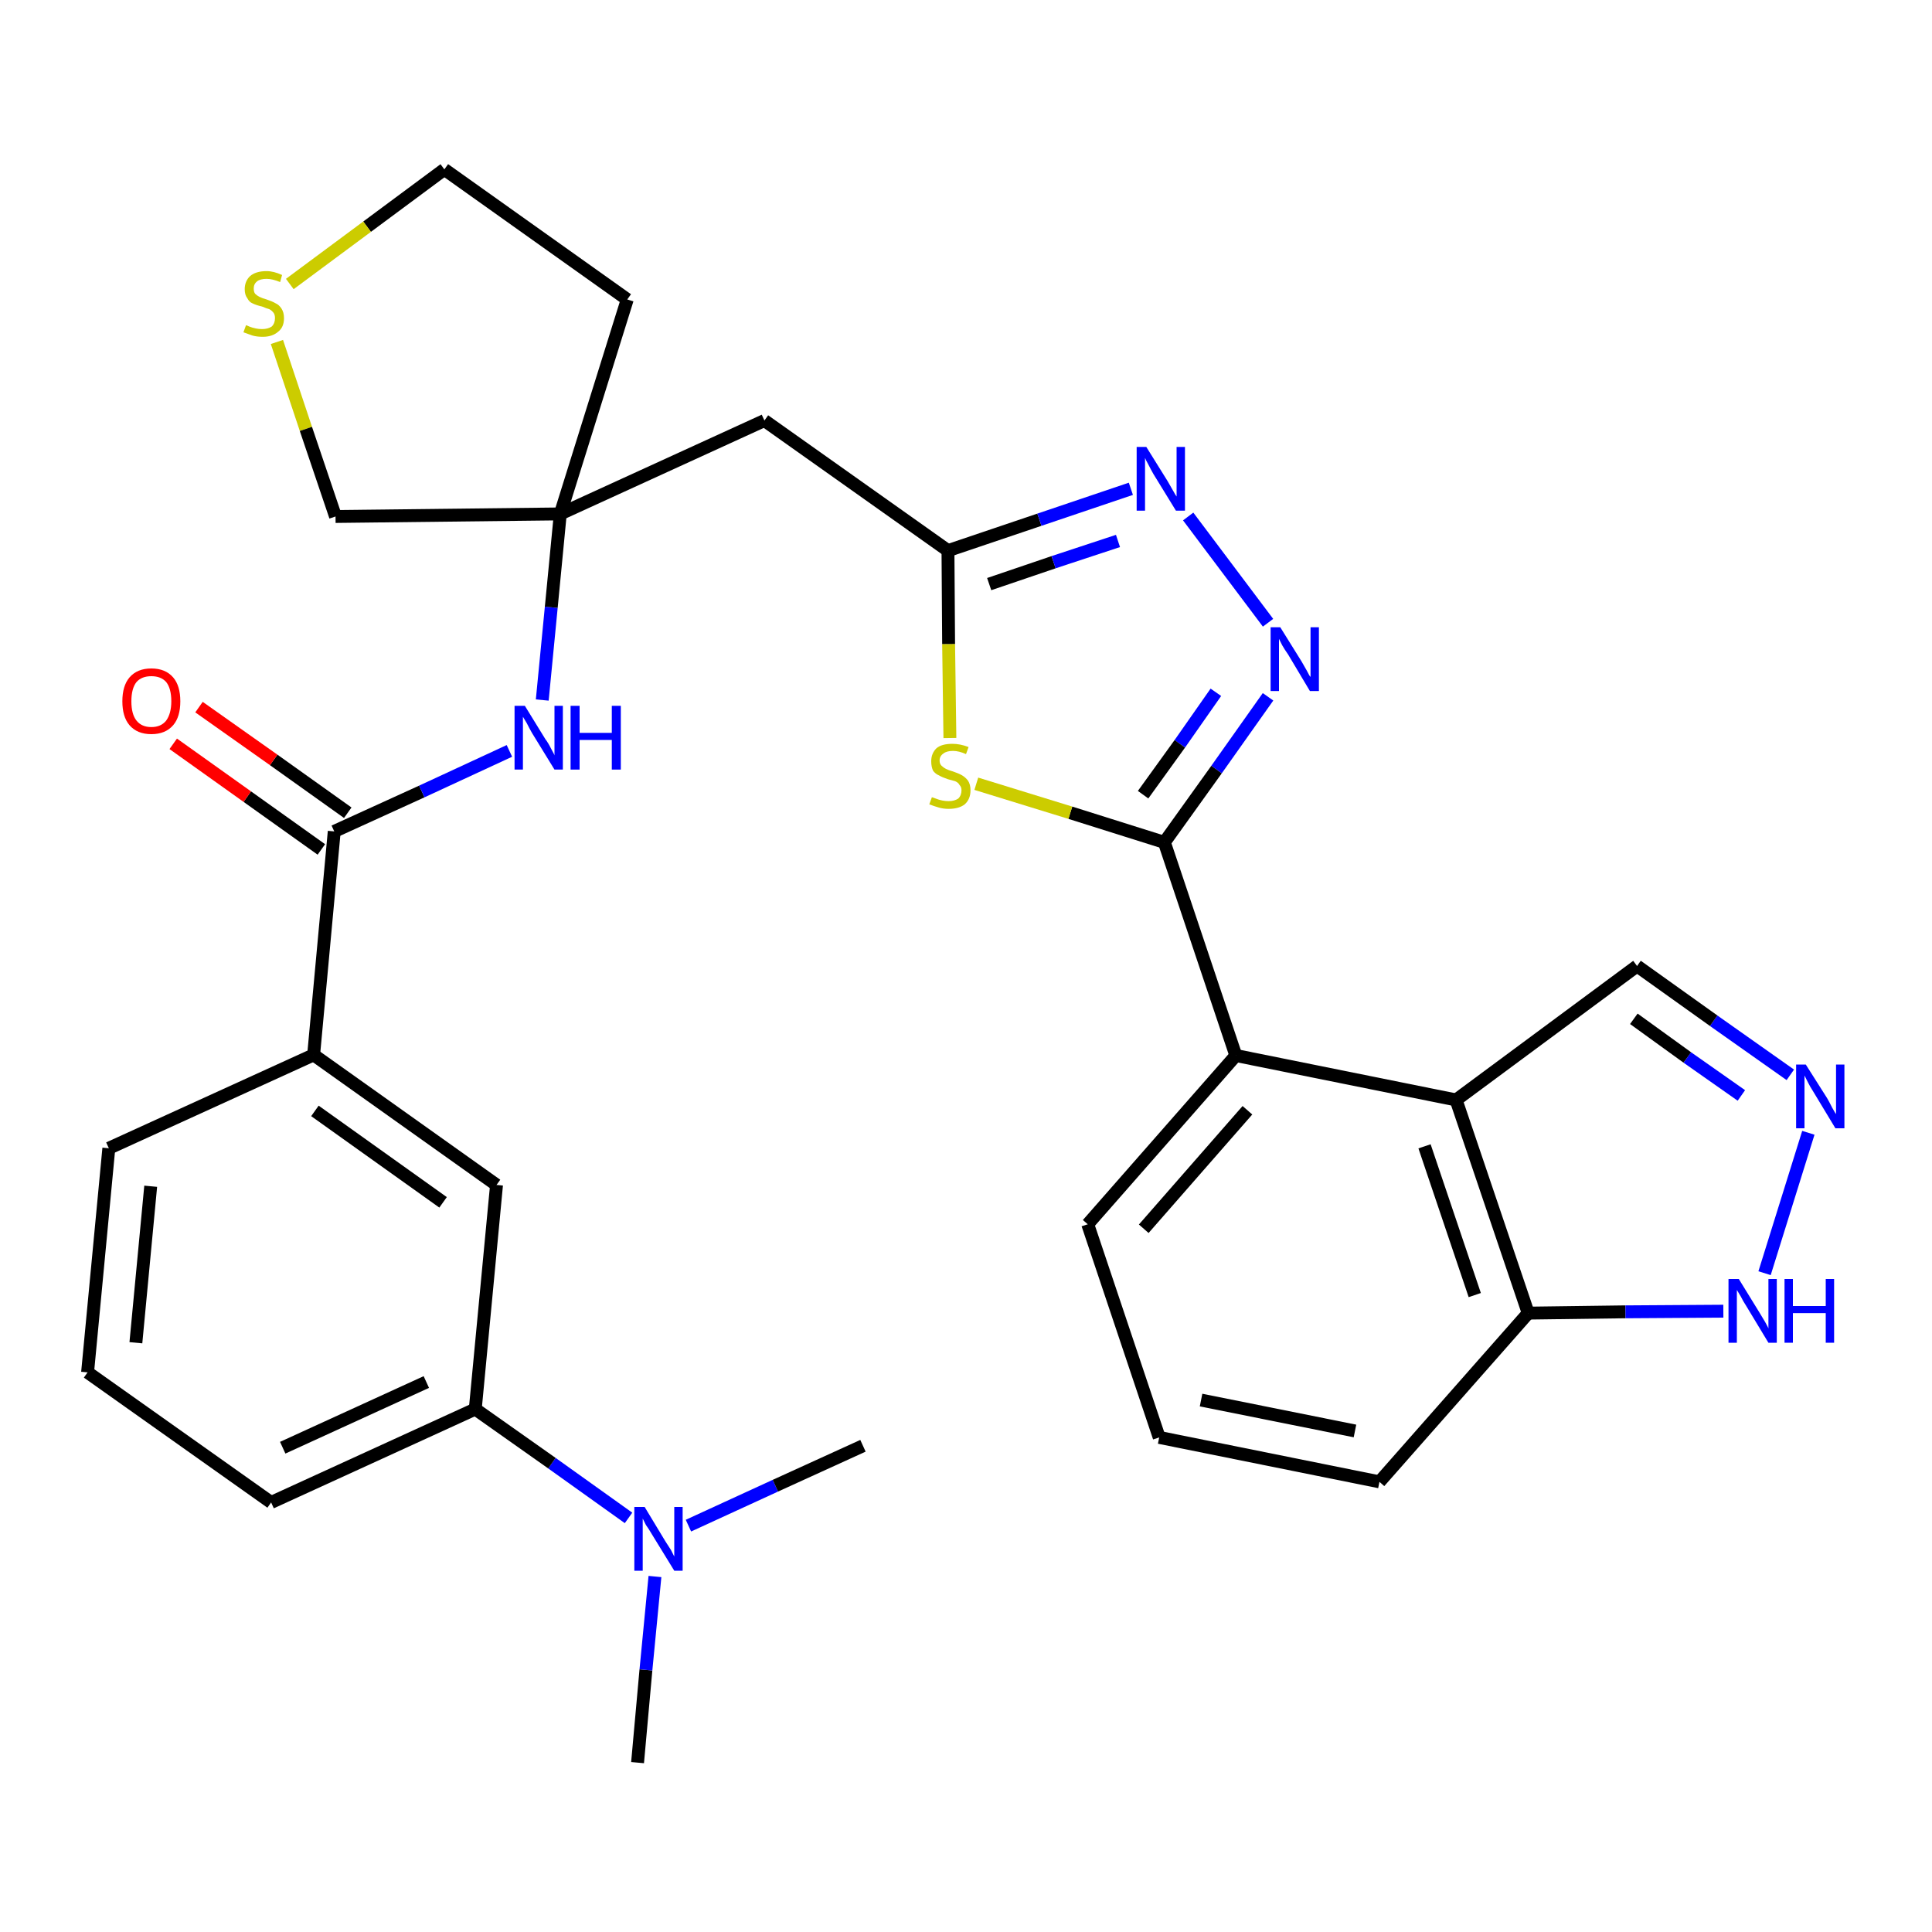 <?xml version='1.0' encoding='iso-8859-1'?>
<svg version='1.1' baseProfile='full'
              xmlns='http://www.w3.org/2000/svg'
                      xmlns:rdkit='http://www.rdkit.org/xml'
                      xmlns:xlink='http://www.w3.org/1999/xlink'
                  xml:space='preserve'
width='300px' height='300px' viewBox='0 0 300 300'>
<!-- END OF HEADER -->
<path class='bond-0 atom-0 atom-1' d='M 99.0,273.7 L 100.3,259.3' style='fill:none;fill-rule:evenodd;stroke:#000000;stroke-width:2.0px;stroke-linecap:butt;stroke-linejoin:miter;stroke-opacity:1' />
<path class='bond-0 atom-0 atom-1' d='M 100.3,259.3 L 101.7,244.8' style='fill:none;fill-rule:evenodd;stroke:#0000FF;stroke-width:2.0px;stroke-linecap:butt;stroke-linejoin:miter;stroke-opacity:1' />
<path class='bond-1 atom-1 atom-2' d='M 106.9,236.9 L 120.4,230.7' style='fill:none;fill-rule:evenodd;stroke:#0000FF;stroke-width:2.0px;stroke-linecap:butt;stroke-linejoin:miter;stroke-opacity:1' />
<path class='bond-1 atom-1 atom-2' d='M 120.4,230.7 L 134.0,224.5' style='fill:none;fill-rule:evenodd;stroke:#000000;stroke-width:2.0px;stroke-linecap:butt;stroke-linejoin:miter;stroke-opacity:1' />
<path class='bond-2 atom-1 atom-3' d='M 97.6,235.7 L 85.7,227.2' style='fill:none;fill-rule:evenodd;stroke:#0000FF;stroke-width:2.0px;stroke-linecap:butt;stroke-linejoin:miter;stroke-opacity:1' />
<path class='bond-2 atom-1 atom-3' d='M 85.7,227.2 L 73.8,218.8' style='fill:none;fill-rule:evenodd;stroke:#000000;stroke-width:2.0px;stroke-linecap:butt;stroke-linejoin:miter;stroke-opacity:1' />
<path class='bond-3 atom-3 atom-4' d='M 73.8,218.8 L 42.1,233.3' style='fill:none;fill-rule:evenodd;stroke:#000000;stroke-width:2.0px;stroke-linecap:butt;stroke-linejoin:miter;stroke-opacity:1' />
<path class='bond-3 atom-3 atom-4' d='M 66.2,214.6 L 43.9,224.8' style='fill:none;fill-rule:evenodd;stroke:#000000;stroke-width:2.0px;stroke-linecap:butt;stroke-linejoin:miter;stroke-opacity:1' />
<path class='bond-31 atom-31 atom-3' d='M 77.1,184.0 L 73.8,218.8' style='fill:none;fill-rule:evenodd;stroke:#000000;stroke-width:2.0px;stroke-linecap:butt;stroke-linejoin:miter;stroke-opacity:1' />
<path class='bond-4 atom-4 atom-5' d='M 42.1,233.3 L 13.6,213.1' style='fill:none;fill-rule:evenodd;stroke:#000000;stroke-width:2.0px;stroke-linecap:butt;stroke-linejoin:miter;stroke-opacity:1' />
<path class='bond-5 atom-5 atom-6' d='M 13.6,213.1 L 16.9,178.3' style='fill:none;fill-rule:evenodd;stroke:#000000;stroke-width:2.0px;stroke-linecap:butt;stroke-linejoin:miter;stroke-opacity:1' />
<path class='bond-5 atom-5 atom-6' d='M 21.1,208.5 L 23.4,184.2' style='fill:none;fill-rule:evenodd;stroke:#000000;stroke-width:2.0px;stroke-linecap:butt;stroke-linejoin:miter;stroke-opacity:1' />
<path class='bond-6 atom-6 atom-7' d='M 16.9,178.3 L 48.7,163.8' style='fill:none;fill-rule:evenodd;stroke:#000000;stroke-width:2.0px;stroke-linecap:butt;stroke-linejoin:miter;stroke-opacity:1' />
<path class='bond-7 atom-7 atom-8' d='M 48.7,163.8 L 51.9,129.1' style='fill:none;fill-rule:evenodd;stroke:#000000;stroke-width:2.0px;stroke-linecap:butt;stroke-linejoin:miter;stroke-opacity:1' />
<path class='bond-30 atom-7 atom-31' d='M 48.7,163.8 L 77.1,184.0' style='fill:none;fill-rule:evenodd;stroke:#000000;stroke-width:2.0px;stroke-linecap:butt;stroke-linejoin:miter;stroke-opacity:1' />
<path class='bond-30 atom-7 atom-31' d='M 48.9,172.5 L 68.8,186.7' style='fill:none;fill-rule:evenodd;stroke:#000000;stroke-width:2.0px;stroke-linecap:butt;stroke-linejoin:miter;stroke-opacity:1' />
<path class='bond-8 atom-8 atom-9' d='M 54.0,126.2 L 42.5,118.0' style='fill:none;fill-rule:evenodd;stroke:#000000;stroke-width:2.0px;stroke-linecap:butt;stroke-linejoin:miter;stroke-opacity:1' />
<path class='bond-8 atom-8 atom-9' d='M 42.5,118.0 L 30.9,109.8' style='fill:none;fill-rule:evenodd;stroke:#FF0000;stroke-width:2.0px;stroke-linecap:butt;stroke-linejoin:miter;stroke-opacity:1' />
<path class='bond-8 atom-8 atom-9' d='M 49.9,131.9 L 38.4,123.7' style='fill:none;fill-rule:evenodd;stroke:#000000;stroke-width:2.0px;stroke-linecap:butt;stroke-linejoin:miter;stroke-opacity:1' />
<path class='bond-8 atom-8 atom-9' d='M 38.4,123.7 L 26.9,115.5' style='fill:none;fill-rule:evenodd;stroke:#FF0000;stroke-width:2.0px;stroke-linecap:butt;stroke-linejoin:miter;stroke-opacity:1' />
<path class='bond-9 atom-8 atom-10' d='M 51.9,129.1 L 65.5,122.9' style='fill:none;fill-rule:evenodd;stroke:#000000;stroke-width:2.0px;stroke-linecap:butt;stroke-linejoin:miter;stroke-opacity:1' />
<path class='bond-9 atom-8 atom-10' d='M 65.5,122.9 L 79.1,116.6' style='fill:none;fill-rule:evenodd;stroke:#0000FF;stroke-width:2.0px;stroke-linecap:butt;stroke-linejoin:miter;stroke-opacity:1' />
<path class='bond-10 atom-10 atom-11' d='M 84.2,108.7 L 85.6,94.3' style='fill:none;fill-rule:evenodd;stroke:#0000FF;stroke-width:2.0px;stroke-linecap:butt;stroke-linejoin:miter;stroke-opacity:1' />
<path class='bond-10 atom-10 atom-11' d='M 85.6,94.3 L 87.0,79.8' style='fill:none;fill-rule:evenodd;stroke:#000000;stroke-width:2.0px;stroke-linecap:butt;stroke-linejoin:miter;stroke-opacity:1' />
<path class='bond-11 atom-11 atom-12' d='M 87.0,79.8 L 118.7,65.3' style='fill:none;fill-rule:evenodd;stroke:#000000;stroke-width:2.0px;stroke-linecap:butt;stroke-linejoin:miter;stroke-opacity:1' />
<path class='bond-26 atom-11 atom-27' d='M 87.0,79.8 L 97.4,46.5' style='fill:none;fill-rule:evenodd;stroke:#000000;stroke-width:2.0px;stroke-linecap:butt;stroke-linejoin:miter;stroke-opacity:1' />
<path class='bond-32 atom-30 atom-11' d='M 52.1,80.2 L 87.0,79.8' style='fill:none;fill-rule:evenodd;stroke:#000000;stroke-width:2.0px;stroke-linecap:butt;stroke-linejoin:miter;stroke-opacity:1' />
<path class='bond-12 atom-12 atom-13' d='M 118.7,65.3 L 147.2,85.5' style='fill:none;fill-rule:evenodd;stroke:#000000;stroke-width:2.0px;stroke-linecap:butt;stroke-linejoin:miter;stroke-opacity:1' />
<path class='bond-13 atom-13 atom-14' d='M 147.2,85.5 L 161.4,80.7' style='fill:none;fill-rule:evenodd;stroke:#000000;stroke-width:2.0px;stroke-linecap:butt;stroke-linejoin:miter;stroke-opacity:1' />
<path class='bond-13 atom-13 atom-14' d='M 161.4,80.7 L 175.6,75.9' style='fill:none;fill-rule:evenodd;stroke:#0000FF;stroke-width:2.0px;stroke-linecap:butt;stroke-linejoin:miter;stroke-opacity:1' />
<path class='bond-13 atom-13 atom-14' d='M 153.6,90.7 L 163.6,87.3' style='fill:none;fill-rule:evenodd;stroke:#000000;stroke-width:2.0px;stroke-linecap:butt;stroke-linejoin:miter;stroke-opacity:1' />
<path class='bond-13 atom-13 atom-14' d='M 163.6,87.3 L 173.6,84.0' style='fill:none;fill-rule:evenodd;stroke:#0000FF;stroke-width:2.0px;stroke-linecap:butt;stroke-linejoin:miter;stroke-opacity:1' />
<path class='bond-33 atom-26 atom-13' d='M 147.5,114.6 L 147.3,100.0' style='fill:none;fill-rule:evenodd;stroke:#CCCC00;stroke-width:2.0px;stroke-linecap:butt;stroke-linejoin:miter;stroke-opacity:1' />
<path class='bond-33 atom-26 atom-13' d='M 147.3,100.0 L 147.2,85.5' style='fill:none;fill-rule:evenodd;stroke:#000000;stroke-width:2.0px;stroke-linecap:butt;stroke-linejoin:miter;stroke-opacity:1' />
<path class='bond-14 atom-14 atom-15' d='M 184.5,80.2 L 196.9,96.7' style='fill:none;fill-rule:evenodd;stroke:#0000FF;stroke-width:2.0px;stroke-linecap:butt;stroke-linejoin:miter;stroke-opacity:1' />
<path class='bond-15 atom-15 atom-16' d='M 196.9,108.2 L 188.9,119.5' style='fill:none;fill-rule:evenodd;stroke:#0000FF;stroke-width:2.0px;stroke-linecap:butt;stroke-linejoin:miter;stroke-opacity:1' />
<path class='bond-15 atom-15 atom-16' d='M 188.9,119.5 L 180.8,130.8' style='fill:none;fill-rule:evenodd;stroke:#000000;stroke-width:2.0px;stroke-linecap:butt;stroke-linejoin:miter;stroke-opacity:1' />
<path class='bond-15 atom-15 atom-16' d='M 188.8,107.5 L 183.2,115.5' style='fill:none;fill-rule:evenodd;stroke:#0000FF;stroke-width:2.0px;stroke-linecap:butt;stroke-linejoin:miter;stroke-opacity:1' />
<path class='bond-15 atom-15 atom-16' d='M 183.2,115.5 L 177.5,123.4' style='fill:none;fill-rule:evenodd;stroke:#000000;stroke-width:2.0px;stroke-linecap:butt;stroke-linejoin:miter;stroke-opacity:1' />
<path class='bond-16 atom-16 atom-17' d='M 180.8,130.8 L 191.9,163.9' style='fill:none;fill-rule:evenodd;stroke:#000000;stroke-width:2.0px;stroke-linecap:butt;stroke-linejoin:miter;stroke-opacity:1' />
<path class='bond-25 atom-16 atom-26' d='M 180.8,130.8 L 166.2,126.2' style='fill:none;fill-rule:evenodd;stroke:#000000;stroke-width:2.0px;stroke-linecap:butt;stroke-linejoin:miter;stroke-opacity:1' />
<path class='bond-25 atom-16 atom-26' d='M 166.2,126.2 L 151.6,121.7' style='fill:none;fill-rule:evenodd;stroke:#CCCC00;stroke-width:2.0px;stroke-linecap:butt;stroke-linejoin:miter;stroke-opacity:1' />
<path class='bond-17 atom-17 atom-18' d='M 191.9,163.9 L 168.9,190.1' style='fill:none;fill-rule:evenodd;stroke:#000000;stroke-width:2.0px;stroke-linecap:butt;stroke-linejoin:miter;stroke-opacity:1' />
<path class='bond-17 atom-17 atom-18' d='M 193.7,172.4 L 177.6,190.8' style='fill:none;fill-rule:evenodd;stroke:#000000;stroke-width:2.0px;stroke-linecap:butt;stroke-linejoin:miter;stroke-opacity:1' />
<path class='bond-34 atom-25 atom-17' d='M 226.1,170.8 L 191.9,163.9' style='fill:none;fill-rule:evenodd;stroke:#000000;stroke-width:2.0px;stroke-linecap:butt;stroke-linejoin:miter;stroke-opacity:1' />
<path class='bond-18 atom-18 atom-19' d='M 168.9,190.1 L 180.0,223.2' style='fill:none;fill-rule:evenodd;stroke:#000000;stroke-width:2.0px;stroke-linecap:butt;stroke-linejoin:miter;stroke-opacity:1' />
<path class='bond-19 atom-19 atom-20' d='M 180.0,223.2 L 214.2,230.1' style='fill:none;fill-rule:evenodd;stroke:#000000;stroke-width:2.0px;stroke-linecap:butt;stroke-linejoin:miter;stroke-opacity:1' />
<path class='bond-19 atom-19 atom-20' d='M 186.5,217.4 L 210.4,222.2' style='fill:none;fill-rule:evenodd;stroke:#000000;stroke-width:2.0px;stroke-linecap:butt;stroke-linejoin:miter;stroke-opacity:1' />
<path class='bond-20 atom-20 atom-21' d='M 214.2,230.1 L 237.3,203.9' style='fill:none;fill-rule:evenodd;stroke:#000000;stroke-width:2.0px;stroke-linecap:butt;stroke-linejoin:miter;stroke-opacity:1' />
<path class='bond-21 atom-21 atom-22' d='M 237.3,203.9 L 252.4,203.7' style='fill:none;fill-rule:evenodd;stroke:#000000;stroke-width:2.0px;stroke-linecap:butt;stroke-linejoin:miter;stroke-opacity:1' />
<path class='bond-21 atom-21 atom-22' d='M 252.4,203.7 L 267.6,203.6' style='fill:none;fill-rule:evenodd;stroke:#0000FF;stroke-width:2.0px;stroke-linecap:butt;stroke-linejoin:miter;stroke-opacity:1' />
<path class='bond-35 atom-25 atom-21' d='M 226.1,170.8 L 237.3,203.9' style='fill:none;fill-rule:evenodd;stroke:#000000;stroke-width:2.0px;stroke-linecap:butt;stroke-linejoin:miter;stroke-opacity:1' />
<path class='bond-35 atom-25 atom-21' d='M 221.2,178.0 L 229.0,201.1' style='fill:none;fill-rule:evenodd;stroke:#000000;stroke-width:2.0px;stroke-linecap:butt;stroke-linejoin:miter;stroke-opacity:1' />
<path class='bond-22 atom-22 atom-23' d='M 274.0,197.7 L 280.8,175.9' style='fill:none;fill-rule:evenodd;stroke:#0000FF;stroke-width:2.0px;stroke-linecap:butt;stroke-linejoin:miter;stroke-opacity:1' />
<path class='bond-23 atom-23 atom-24' d='M 278.0,166.9 L 266.1,158.5' style='fill:none;fill-rule:evenodd;stroke:#0000FF;stroke-width:2.0px;stroke-linecap:butt;stroke-linejoin:miter;stroke-opacity:1' />
<path class='bond-23 atom-23 atom-24' d='M 266.1,158.5 L 254.2,150.0' style='fill:none;fill-rule:evenodd;stroke:#000000;stroke-width:2.0px;stroke-linecap:butt;stroke-linejoin:miter;stroke-opacity:1' />
<path class='bond-23 atom-23 atom-24' d='M 270.4,170.1 L 262.0,164.2' style='fill:none;fill-rule:evenodd;stroke:#0000FF;stroke-width:2.0px;stroke-linecap:butt;stroke-linejoin:miter;stroke-opacity:1' />
<path class='bond-23 atom-23 atom-24' d='M 262.0,164.2 L 253.7,158.2' style='fill:none;fill-rule:evenodd;stroke:#000000;stroke-width:2.0px;stroke-linecap:butt;stroke-linejoin:miter;stroke-opacity:1' />
<path class='bond-24 atom-24 atom-25' d='M 254.2,150.0 L 226.1,170.8' style='fill:none;fill-rule:evenodd;stroke:#000000;stroke-width:2.0px;stroke-linecap:butt;stroke-linejoin:miter;stroke-opacity:1' />
<path class='bond-27 atom-27 atom-28' d='M 97.4,46.5 L 69.0,26.3' style='fill:none;fill-rule:evenodd;stroke:#000000;stroke-width:2.0px;stroke-linecap:butt;stroke-linejoin:miter;stroke-opacity:1' />
<path class='bond-28 atom-28 atom-29' d='M 69.0,26.3 L 57.0,35.2' style='fill:none;fill-rule:evenodd;stroke:#000000;stroke-width:2.0px;stroke-linecap:butt;stroke-linejoin:miter;stroke-opacity:1' />
<path class='bond-28 atom-28 atom-29' d='M 57.0,35.2 L 45.0,44.1' style='fill:none;fill-rule:evenodd;stroke:#CCCC00;stroke-width:2.0px;stroke-linecap:butt;stroke-linejoin:miter;stroke-opacity:1' />
<path class='bond-29 atom-29 atom-30' d='M 43.0,53.1 L 47.5,66.6' style='fill:none;fill-rule:evenodd;stroke:#CCCC00;stroke-width:2.0px;stroke-linecap:butt;stroke-linejoin:miter;stroke-opacity:1' />
<path class='bond-29 atom-29 atom-30' d='M 47.5,66.6 L 52.1,80.2' style='fill:none;fill-rule:evenodd;stroke:#000000;stroke-width:2.0px;stroke-linecap:butt;stroke-linejoin:miter;stroke-opacity:1' />
<path  class='atom-1' d='M 100.1 234.0
L 103.3 239.3
Q 103.6 239.8, 104.2 240.7
Q 104.7 241.7, 104.7 241.7
L 104.7 234.0
L 106.0 234.0
L 106.0 243.9
L 104.7 243.9
L 101.2 238.2
Q 100.8 237.5, 100.3 236.8
Q 99.9 236.0, 99.8 235.8
L 99.8 243.9
L 98.5 243.9
L 98.5 234.0
L 100.1 234.0
' fill='#0000FF'/>
<path  class='atom-9' d='M 19.0 108.9
Q 19.0 106.5, 20.1 105.2
Q 21.3 103.8, 23.5 103.8
Q 25.7 103.8, 26.9 105.2
Q 28.0 106.5, 28.0 108.9
Q 28.0 111.3, 26.9 112.6
Q 25.7 114.0, 23.5 114.0
Q 21.3 114.0, 20.1 112.6
Q 19.0 111.3, 19.0 108.9
M 23.5 112.9
Q 25.0 112.9, 25.8 111.9
Q 26.6 110.8, 26.6 108.9
Q 26.6 106.9, 25.8 105.9
Q 25.0 105.0, 23.5 105.0
Q 22.0 105.0, 21.2 105.9
Q 20.4 106.9, 20.4 108.9
Q 20.4 110.9, 21.2 111.9
Q 22.0 112.9, 23.5 112.9
' fill='#FF0000'/>
<path  class='atom-10' d='M 81.5 109.6
L 84.7 114.8
Q 85.1 115.3, 85.6 116.3
Q 86.1 117.2, 86.1 117.3
L 86.1 109.6
L 87.4 109.6
L 87.4 119.5
L 86.1 119.5
L 82.6 113.8
Q 82.2 113.1, 81.8 112.3
Q 81.3 111.5, 81.2 111.3
L 81.2 119.5
L 79.9 119.5
L 79.9 109.6
L 81.5 109.6
' fill='#0000FF'/>
<path  class='atom-10' d='M 88.6 109.6
L 90.0 109.6
L 90.0 113.8
L 95.0 113.8
L 95.0 109.6
L 96.4 109.6
L 96.4 119.5
L 95.0 119.5
L 95.0 114.9
L 90.0 114.9
L 90.0 119.5
L 88.6 119.5
L 88.6 109.6
' fill='#0000FF'/>
<path  class='atom-14' d='M 178.0 69.4
L 181.3 74.7
Q 181.6 75.2, 182.1 76.1
Q 182.6 77.0, 182.7 77.1
L 182.7 69.4
L 184.0 69.4
L 184.0 79.3
L 182.6 79.3
L 179.1 73.6
Q 178.7 72.9, 178.3 72.1
Q 177.9 71.4, 177.8 71.1
L 177.8 79.3
L 176.5 79.3
L 176.5 69.4
L 178.0 69.4
' fill='#0000FF'/>
<path  class='atom-15' d='M 198.8 97.4
L 202.1 102.7
Q 202.4 103.2, 202.9 104.1
Q 203.4 105.1, 203.5 105.1
L 203.5 97.4
L 204.8 97.4
L 204.8 107.3
L 203.4 107.3
L 200.0 101.6
Q 199.5 100.9, 199.1 100.2
Q 198.7 99.4, 198.6 99.2
L 198.6 107.3
L 197.3 107.3
L 197.3 97.4
L 198.8 97.4
' fill='#0000FF'/>
<path  class='atom-22' d='M 270.0 198.6
L 273.2 203.8
Q 273.5 204.3, 274.1 205.3
Q 274.6 206.2, 274.6 206.3
L 274.6 198.6
L 275.9 198.6
L 275.9 208.5
L 274.6 208.5
L 271.1 202.7
Q 270.7 202.1, 270.3 201.3
Q 269.8 200.5, 269.7 200.3
L 269.7 208.5
L 268.4 208.5
L 268.4 198.6
L 270.0 198.6
' fill='#0000FF'/>
<path  class='atom-22' d='M 277.1 198.6
L 278.4 198.6
L 278.4 202.8
L 283.5 202.8
L 283.5 198.6
L 284.8 198.6
L 284.8 208.5
L 283.5 208.5
L 283.5 203.9
L 278.4 203.9
L 278.4 208.5
L 277.1 208.5
L 277.1 198.6
' fill='#0000FF'/>
<path  class='atom-23' d='M 280.4 165.3
L 283.7 170.5
Q 284.0 171.0, 284.5 172.0
Q 285.0 172.9, 285.1 173.0
L 285.1 165.3
L 286.4 165.3
L 286.4 175.2
L 285.0 175.2
L 281.5 169.4
Q 281.1 168.8, 280.7 168.0
Q 280.3 167.2, 280.2 167.0
L 280.2 175.2
L 278.9 175.2
L 278.9 165.3
L 280.4 165.3
' fill='#0000FF'/>
<path  class='atom-26' d='M 144.7 123.8
Q 144.8 123.8, 145.3 124.0
Q 145.8 124.2, 146.3 124.3
Q 146.8 124.4, 147.3 124.4
Q 148.2 124.4, 148.8 124.0
Q 149.3 123.5, 149.3 122.7
Q 149.3 122.2, 149.0 121.9
Q 148.8 121.5, 148.3 121.3
Q 147.9 121.2, 147.2 121.0
Q 146.3 120.7, 145.8 120.4
Q 145.3 120.2, 144.9 119.7
Q 144.6 119.1, 144.6 118.2
Q 144.6 117.0, 145.4 116.2
Q 146.2 115.5, 147.9 115.5
Q 149.1 115.5, 150.4 116.0
L 150.0 117.1
Q 148.9 116.6, 148.0 116.6
Q 147.0 116.6, 146.5 117.0
Q 145.9 117.4, 145.9 118.1
Q 145.9 118.6, 146.2 118.9
Q 146.5 119.2, 146.9 119.4
Q 147.3 119.6, 148.0 119.8
Q 148.9 120.1, 149.4 120.4
Q 149.9 120.7, 150.3 121.2
Q 150.7 121.8, 150.7 122.7
Q 150.7 124.1, 149.8 124.9
Q 148.9 125.6, 147.3 125.6
Q 146.5 125.6, 145.8 125.4
Q 145.1 125.2, 144.3 124.9
L 144.7 123.8
' fill='#CCCC00'/>
<path  class='atom-29' d='M 38.2 50.5
Q 38.3 50.5, 38.7 50.7
Q 39.2 50.9, 39.7 51.0
Q 40.2 51.1, 40.7 51.1
Q 41.6 51.1, 42.2 50.7
Q 42.7 50.2, 42.7 49.4
Q 42.7 48.9, 42.5 48.6
Q 42.2 48.2, 41.8 48.0
Q 41.4 47.9, 40.7 47.6
Q 39.8 47.4, 39.2 47.1
Q 38.7 46.9, 38.4 46.3
Q 38.0 45.8, 38.0 44.9
Q 38.0 43.7, 38.8 42.9
Q 39.7 42.1, 41.4 42.1
Q 42.5 42.1, 43.8 42.7
L 43.5 43.8
Q 42.3 43.3, 41.4 43.3
Q 40.4 43.3, 39.9 43.7
Q 39.4 44.1, 39.4 44.8
Q 39.4 45.3, 39.6 45.6
Q 39.9 45.9, 40.3 46.1
Q 40.7 46.3, 41.4 46.5
Q 42.3 46.8, 42.8 47.1
Q 43.3 47.3, 43.7 47.9
Q 44.1 48.5, 44.1 49.4
Q 44.1 50.8, 43.2 51.5
Q 42.3 52.3, 40.8 52.3
Q 39.9 52.3, 39.2 52.1
Q 38.6 51.9, 37.8 51.6
L 38.2 50.5
' fill='#CCCC00'/>
</svg>
